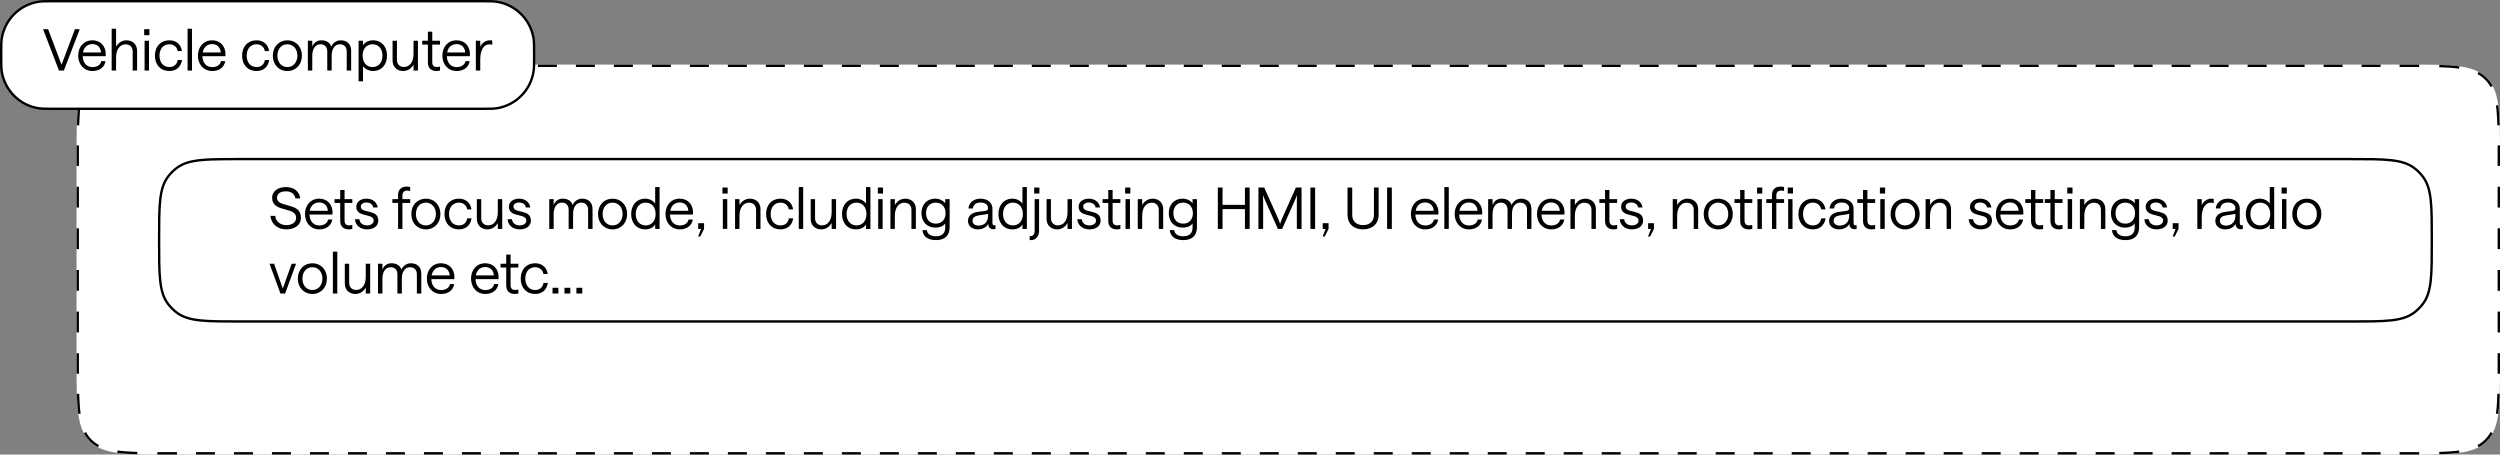 <svg width="1045" height="190" viewBox="0 0 1045 190" fill="none" xmlns="http://www.w3.org/2000/svg">
<rect x="0" y="0" width="1045" height="190" fill="#808080" stroke="none"/>
<path d="M32 65C32 47.087 32 38.13 37.565 32.565C43.13 27 52.087 27 70 27H1007C1024.91 27 1033.87 27 1039.44 32.565C1045 38.13 1045 47.087 1045 65V152C1045 169.913 1045 178.87 1039.44 184.435C1033.87 190 1024.91 190 1007 190H70C52.087 190 43.13 190 37.565 184.435C32 178.87 32 169.913 32 152V65Z" fill="white"/>
<path d="M70 189V190C68.536 190 67.132 189.998 65.784 189.995L65.786 188.997C67.132 189 68.536 189 70 189ZM73.971 189V190H70V189H73.971ZM89.853 189V190H81.911V189H89.853ZM105.733 189V190H97.793V189H105.733ZM121.615 189V190H113.674V189H121.615ZM137.496 189V190H129.556V189H137.496ZM153.378 189V190H145.437V189H153.378ZM169.259 189V190H161.318V189H169.259ZM185.141 189V190H177.199V189H185.141ZM201.021 189V190H193.081V189H201.021ZM216.902 189V190H208.962V189H216.902ZM232.784 189V190H224.844V189H232.784ZM248.666 189V190H240.725V189H248.666ZM264.547 189V190H256.606V189H264.547ZM280.429 189V190H272.487V189H280.429ZM296.31 189V190H288.369V189H296.31ZM312.191 189V190H304.25V189H312.191ZM328.072 189V190H320.132V189H328.072ZM343.954 189V190H336.013V189H343.954ZM359.835 189V190H351.895V189H359.835ZM375.717 189V190H367.775V189H375.717ZM391.598 189V190H383.657V189H391.598ZM407.479 189V190H399.538V189H407.479ZM423.36 189V190H415.42V189H423.36ZM439.242 189V190H431.301V189H439.242ZM455.123 189V190H447.183V189H455.123ZM471.005 189V190H463.063V189H471.005ZM486.886 189V190H478.945V189H486.886ZM502.768 189V190H494.826V189H502.768ZM518.648 189V190H510.708V189H518.648ZM534.53 189V190H526.589V189H534.53ZM550.411 189V190H542.471V189H550.411ZM566.293 189V190H558.352V189H566.293ZM582.174 189V190H574.233V189H582.174ZM598.056 189V190H590.114V189H598.056ZM613.937 189V190H605.996V189H613.937ZM629.818 189V190H621.877V189H629.818ZM645.699 189V190H637.759V189H645.699ZM661.581 189V190H653.64V189H661.581ZM677.462 189V190H669.521V189H677.462ZM693.344 189V190H685.402V189H693.344ZM709.225 189V190H701.284V189H709.225ZM725.106 189V190H717.165V189H725.106ZM740.987 189V190H733.047V189H740.987ZM756.869 189V190H748.928V189H756.869ZM772.75 189V190H764.81V189H772.75ZM788.632 189V190H780.69V189H788.632ZM804.513 189V190H796.572V189H804.513ZM820.395 189V190H812.453V189H820.395ZM836.275 189V190H828.335V189H836.275ZM852.157 189V190H844.216V189H852.157ZM868.038 189V190H860.098V189H868.038ZM883.92 189V190H875.979V189H883.92ZM899.801 189V190H891.86V189H899.801ZM915.683 189V190H907.741V189H915.683ZM931.563 189V190H923.623V189H931.563ZM947.445 189V190H939.504V189H947.445ZM963.326 189V190H955.386V189H963.326ZM979.208 189V190H971.267V189H979.208ZM995.089 189V190H987.148V189H995.089ZM1007 189V190H1003.03V189H1007ZM1011.21 189.995C1010.9 189.996 1010.58 189.999 1010.25 189.999L1007 190V189C1008.46 189 1009.87 189 1011.21 188.997L1011.21 189.995ZM49.111 188.289C51.49 188.619 54.222 188.797 57.395 188.892L57.365 189.89C54.176 189.794 51.403 189.615 48.974 189.278L49.111 188.289ZM1027.89 188.289L1028.03 189.278C1025.6 189.615 1022.82 189.794 1019.63 189.89L1019.63 189.83L1019.6 188.892C1022.78 188.797 1025.51 188.619 1027.89 188.289ZM35.948 180.593C36.577 181.763 37.341 182.796 38.273 183.728C39.204 184.659 40.237 185.423 41.407 186.052L40.935 186.932C39.789 186.316 38.761 185.578 37.828 184.691L37.565 184.435C36.563 183.432 35.741 182.32 35.067 181.064L35.948 180.593ZM1041.93 181.064C1041.26 182.319 1040.44 183.432 1039.43 184.435C1038.43 185.437 1037.32 186.258 1036.06 186.932L1035.59 186.052C1036.76 185.423 1037.8 184.659 1038.73 183.728C1039.66 182.796 1040.42 181.763 1041.05 180.593L1041.93 181.064ZM33.108 164.604C33.203 167.778 33.382 170.51 33.711 172.889L33.214 172.957L33.215 172.958L32.721 173.025C32.384 170.596 32.205 167.823 32.109 164.634L33.108 164.604ZM1044.89 164.634C1044.79 167.823 1044.61 170.596 1044.28 173.025L1043.79 172.958L1043.29 172.889C1043.62 170.51 1043.8 167.778 1043.89 164.604L1044.89 164.634ZM32 152V147.65H33V152C33 153.464 33 154.868 33.003 156.214L32.004 156.215C32.001 154.868 32 153.464 32 152ZM1045 155.255C1045 155.578 1045 155.898 1045 156.215L1044 156.214C1044 154.868 1044 153.464 1044 152V147.65H1045L1045 155.255ZM33 130.25V138.95H32V130.25H33ZM1045 130.25V138.95H1044V130.25H1045ZM33 112.85V121.55H32V112.85H33ZM1045 112.85V121.55H1044V112.85H1045ZM33 95.45V104.15H32V95.45H33ZM1045 95.45V104.15H1044V95.45H1045ZM33 78.05V86.75H32V78.05H33ZM1045 78.05V86.75H1044V78.05H1045ZM32 65C32 63.536 32.001 62.132 32.004 60.784L33.003 60.786C33 62.132 33 63.536 33 65V69.35H32V65ZM1045 69.35H1044V65C1044 63.536 1044 62.132 1044 60.786L1045 60.784C1045 62.132 1045 63.536 1045 65V69.35ZM33.215 44.042L33.711 44.111C33.382 46.49 33.203 49.222 33.108 52.395L32.109 52.365C32.205 49.176 32.384 46.403 32.721 43.974L33.215 44.042ZM1044.28 43.974C1044.61 46.403 1044.79 49.176 1044.89 52.365L1043.89 52.395C1043.8 49.222 1043.62 46.49 1043.29 44.111L1043.79 44.042L1044.28 43.974ZM41.407 30.948C40.237 31.577 39.204 32.341 38.273 33.273C37.341 34.204 36.577 35.237 35.948 36.407L35.067 35.935C35.683 34.788 36.422 33.761 37.309 32.828L37.565 32.565C38.568 31.563 39.68 30.741 40.935 30.067L41.407 30.948ZM1036.06 30.067C1037.32 30.741 1038.43 31.563 1039.43 32.565C1040.44 33.568 1041.26 34.68 1041.93 35.935L1041.05 36.407C1040.42 35.237 1039.66 34.204 1038.73 33.273C1037.8 32.341 1036.76 31.577 1035.59 30.948L1036.06 30.067ZM57.395 28.108C54.222 28.203 51.49 28.381 49.111 28.711L49.039 28.196L48.974 27.721C51.403 27.384 54.176 27.205 57.365 27.109L57.395 28.108ZM1019.63 27.109C1022.82 27.205 1025.6 27.384 1028.03 27.721L1027.96 28.196L1027.89 28.711C1025.51 28.381 1022.78 28.203 1019.6 28.108L1019.63 27.109ZM73.971 27V28H70C68.536 28 67.132 28 65.786 28.003L65.784 27.004C67.132 27.001 68.536 27 70 27H73.971ZM1010.25 27.001C1010.58 27.001 1010.9 27.003 1011.21 27.004L1011.21 28.003L1003.03 28V27L1010.25 27.001ZM89.852 27V28H81.911V27H89.852ZM105.733 27V28H97.792V27H105.733ZM121.614 27V28H113.674V27H121.614ZM137.496 27V28H129.555V27H137.496ZM153.377 27V28H145.437V27H153.377ZM169.259 27V28H161.317V27H169.259ZM185.14 27V28H177.199V27H185.14ZM201.021 27V28H193.08V27H201.021ZM216.902 27V28H208.962V27H216.902ZM232.784 27V28H224.843V27H232.784ZM248.665 27V28H240.725V27H248.665ZM264.547 27V28H256.605V27H264.547ZM280.428 27V28H272.487V27H280.428ZM296.31 27V28H288.368V27H296.31ZM312.19 27V28H304.25V27H312.19ZM328.072 27V28H320.131V27H328.072ZM343.953 27V28H336.013V27H343.953ZM359.835 27V28H351.894V27H359.835ZM375.716 27V28H367.775V27H375.716ZM391.598 27V28H383.656V27H391.598ZM407.479 27V28H399.538V27H407.479ZM423.36 27V28H415.419V27H423.36ZM439.241 27V28H431.301V27H439.241ZM455.123 27V28H447.182V27H455.123ZM471.004 27V28H463.063V27H471.004ZM486.886 27V28H478.944V27H486.886ZM502.767 27V28H494.826V27H502.767ZM518.648 27V28H510.707V27H518.648ZM534.529 27V28H526.589V27H534.529ZM550.411 27V28H542.47V27H550.411ZM566.292 27V28H558.352V27H566.292ZM582.174 27V28H574.232V27H582.174ZM598.055 27V28H590.114V27H598.055ZM613.937 27V28H605.995V27H613.937ZM629.817 27V28H621.877V27H629.817ZM645.699 27V28H637.758V27H645.699ZM661.58 27V28H653.64V27H661.58ZM677.462 27V28H669.521V27H677.462ZM693.343 27V28H685.402V27H693.343ZM709.225 27V28H701.283V27H709.225ZM725.105 27V28H717.165V27H725.105ZM740.987 27V28H733.046V27H740.987ZM756.868 27V28H748.928V27H756.868ZM772.75 27V28H764.809V27H772.75ZM788.631 27V28H780.69V27H788.631ZM804.513 27V28H796.571V27H804.513ZM820.394 27V28H812.453V27H820.394ZM836.275 27V28H828.334V27H836.275ZM852.156 27V28H844.216V27H852.156ZM868.038 27V28H860.098V27H868.038ZM883.919 27V28H875.979V27H883.919ZM899.801 27V28H891.859V27H899.801ZM915.682 27V28H907.741V27H915.682ZM931.563 27V28H923.622V27H931.563ZM947.444 27V28H939.504V27H947.444ZM963.326 27V28H955.385V27H963.326ZM979.207 27V28H971.267V27H979.207ZM995.089 27V28H987.147V27H995.089Z" fill="black"/>
<path d="M100.44 66.5H982.56C989.81 66.5 995.208 66.501 999.424 66.965C1003.63 67.428 1006.6 68.346 1009.02 70.142C1010.48 71.225 1011.78 72.517 1012.86 73.978C1014.65 76.398 1015.57 79.37 1016.04 83.576C1016.5 87.792 1016.5 93.19 1016.5 100.44C1016.5 107.691 1016.5 113.088 1016.04 117.304C1015.57 121.51 1014.65 124.482 1012.86 126.902C1011.78 128.363 1010.48 129.655 1009.02 130.738C1006.6 132.534 1003.63 133.452 999.424 133.915C995.208 134.379 989.81 134.38 982.56 134.38H100.44C93.19 134.38 87.792 134.379 83.576 133.915C79.37 133.452 76.398 132.534 73.978 130.738C72.517 129.655 71.225 128.363 70.142 126.902C68.346 124.482 67.428 121.51 66.965 117.304C66.501 113.088 66.5 107.691 66.5 100.44C66.5 93.19 66.501 87.792 66.965 83.576C67.428 79.37 68.346 76.398 70.142 73.978C71.225 72.517 72.517 71.225 73.978 70.142C76.398 68.346 79.37 67.428 83.576 66.965C86.738 66.617 90.565 66.53 95.339 66.508L100.44 66.5Z" fill="white"/>
<path d="M100.44 66.5H982.56C989.81 66.5 995.208 66.501 999.424 66.965C1003.63 67.428 1006.6 68.346 1009.02 70.142C1010.48 71.225 1011.78 72.517 1012.86 73.978C1014.65 76.398 1015.57 79.37 1016.04 83.576C1016.5 87.792 1016.5 93.19 1016.5 100.44C1016.5 107.691 1016.5 113.088 1016.04 117.304C1015.57 121.51 1014.65 124.482 1012.86 126.902C1011.78 128.363 1010.48 129.655 1009.02 130.738C1006.6 132.534 1003.63 133.452 999.424 133.915C995.208 134.379 989.81 134.38 982.56 134.38H100.44C93.19 134.38 87.792 134.379 83.576 133.915C79.37 133.452 76.398 132.534 73.978 130.738C72.517 129.655 71.225 128.363 70.142 126.902C68.346 124.482 67.428 121.51 66.965 117.304C66.501 113.088 66.5 107.691 66.5 100.44C66.5 93.19 66.501 87.792 66.965 83.576C67.428 79.37 68.346 76.398 70.142 73.978C71.225 72.517 72.517 71.225 73.978 70.142C76.398 68.346 79.37 67.428 83.576 66.965C86.738 66.617 90.565 66.53 95.339 66.508L100.44 66.5Z" stroke="black"/>
<path d="M240.941 120.288H243.389V122.688H240.941V120.288Z" fill="black"/>
<path d="M235.949 120.288H238.397V122.688H235.949V120.288Z" fill="black"/>
<path d="M230.957 120.288H233.405V122.688H230.957V120.288Z" fill="black"/>
<path d="M223.682 122.88C220.082 122.88 217.658 120.312 217.658 116.448C217.658 112.608 220.082 110.04 223.682 110.04C226.418 110.04 228.506 111.6 228.962 114.528H227.162C226.874 112.824 225.506 111.696 223.706 111.696C221.186 111.696 219.578 113.592 219.578 116.448C219.578 119.328 221.21 121.224 223.706 121.224C225.506 121.224 226.85 120.216 227.186 118.272H229.01C228.458 121.416 226.394 122.88 223.682 122.88Z" fill="black"/>
<path d="M215.203 122.88C212.995 122.88 211.603 121.728 211.603 119.28V111.84H209.227V110.232H211.603V106.416H213.427V110.232H216.667V111.84H213.427V119.208C213.427 120.576 214.123 121.2 215.299 121.2C215.899 121.2 216.379 121.104 216.667 121.008V122.688C216.355 122.76 215.779 122.88 215.203 122.88Z" fill="black"/>
<path d="M198.764 116.688C198.86 119.544 200.492 121.248 202.892 121.248C204.716 121.248 206.252 120.36 206.54 118.752H208.316C207.86 121.464 205.628 122.88 202.892 122.88C199.22 122.88 196.892 120.072 196.892 116.448C196.892 112.848 199.172 110.04 202.844 110.04C206.276 110.04 208.436 112.56 208.412 115.848C208.412 116.232 208.364 116.568 208.364 116.688H198.764ZM202.844 111.624C200.708 111.624 199.268 112.992 198.884 115.128H206.444C206.3 113.112 205.028 111.624 202.844 111.624Z" fill="black"/>
<path d="M180.295 116.688C180.391 119.544 182.023 121.248 184.423 121.248C186.247 121.248 187.783 120.36 188.071 118.752H189.847C189.391 121.464 187.159 122.88 184.423 122.88C180.751 122.88 178.423 120.072 178.423 116.448C178.423 112.848 180.703 110.04 184.375 110.04C187.807 110.04 189.967 112.56 189.943 115.848C189.943 116.232 189.895 116.568 189.895 116.688H180.295ZM184.375 111.624C182.239 111.624 180.799 112.992 180.415 115.128H187.975C187.831 113.112 186.559 111.624 184.375 111.624Z" fill="black"/>
<path d="M158.004 122.688V110.232H159.852V112.704C160.452 111.12 161.724 110.04 163.644 110.04C165.708 110.04 167.34 111 167.772 112.704C168.468 111.144 169.956 110.04 171.756 110.04C174.42 110.04 176.1 111.672 176.1 114.36V122.688H174.252V114.696C174.252 112.896 173.22 111.696 171.396 111.696C169.188 111.696 167.964 113.712 167.964 116.472V122.688H166.116V114.696C166.116 112.896 165.108 111.696 163.308 111.696C161.076 111.696 159.852 113.712 159.852 116.472V122.688H158.004Z" fill="black"/>
<path d="M154.734 110.232V122.688H152.886V120.216C151.95 121.872 150.39 122.88 148.542 122.88C145.95 122.88 144.126 121.152 144.126 118.512V110.232H145.95V118.224C145.95 119.952 147.054 121.2 148.878 121.2C151.302 121.2 152.886 119.088 152.886 115.704V110.232H154.734Z" fill="black"/>
<path d="M139.137 122.688V105.192H140.985V122.688H139.137Z" fill="black"/>
<path d="M130.565 122.88C127.013 122.88 124.493 120.192 124.493 116.448C124.493 112.728 127.013 110.04 130.565 110.04C134.093 110.04 136.661 112.704 136.661 116.448C136.661 120.216 134.093 122.88 130.565 122.88ZM130.565 121.224C133.037 121.224 134.765 119.232 134.765 116.448C134.765 113.664 133.013 111.696 130.565 111.696C128.069 111.696 126.413 113.688 126.413 116.448C126.413 119.232 128.069 121.224 130.565 121.224Z" fill="black"/>
<path d="M117.227 122.688L112.667 110.232H114.563L118.211 120.624L121.907 110.232H123.755L119.195 122.688H117.227Z" fill="black"/>
<path d="M964.237 95.88C960.685 95.88 958.165 93.192 958.165 89.448C958.165 85.728 960.685 83.04 964.237 83.04C967.765 83.04 970.333 85.704 970.333 89.448C970.333 93.216 967.765 95.88 964.237 95.88ZM964.237 94.224C966.709 94.224 968.437 92.232 968.437 89.448C968.437 86.664 966.685 84.696 964.237 84.696C961.741 84.696 960.085 86.688 960.085 89.448C960.085 92.232 961.741 94.224 964.237 94.224Z" fill="black"/>
<path d="M953.872 95.688V83.232H955.72V95.688H953.872ZM953.704 80.904V78.384H955.888V80.904H953.704Z" fill="black"/>
<path d="M944.664 95.88C940.848 95.88 938.736 93.048 938.736 89.448C938.736 85.848 940.872 83.04 944.664 83.04C946.296 83.04 948 83.904 948.768 85.128V78.192H950.616V95.688H948.768V93.792C948.24 94.944 946.56 95.88 944.664 95.88ZM944.808 94.224C947.28 94.224 948.96 92.328 948.96 89.448C948.96 86.592 947.28 84.696 944.808 84.696C942.312 84.696 940.656 86.592 940.656 89.448C940.656 92.304 942.312 94.224 944.808 94.224Z" fill="black"/>
<path d="M930.208 95.88C927.736 95.88 926.008 94.512 926.008 92.352C926.008 90.216 927.544 88.896 930.184 88.56L933.16 88.176C933.976 88.056 934.384 87.696 934.384 87.024C934.384 85.656 933.232 84.648 931.264 84.648C929.464 84.648 928.216 85.512 928.072 87.144H926.176C926.44 84.648 928.384 83.04 931.264 83.04C934.24 83.04 936.232 84.792 936.232 87.192V93.216C936.232 94.032 936.616 94.176 937.12 94.176C937.264 94.176 937.408 94.152 937.504 94.128V95.688C937.288 95.736 937 95.808 936.688 95.808C935.416 95.808 934.504 95.16 934.48 93.552C933.808 94.968 932.104 95.88 930.208 95.88ZM930.424 94.296C932.944 94.296 934.408 92.688 934.408 90.048V89.424L930.424 90.048C928.768 90.312 927.904 91.032 927.904 92.328C927.904 93.552 928.96 94.296 930.424 94.296Z" fill="black"/>
<path d="M925.345 84.888C925.081 84.816 924.649 84.72 924.049 84.72C922.033 84.72 920.329 86.76 920.329 90.912V95.688H918.481V83.232H920.329V85.8C920.929 84.216 922.609 83.04 924.265 83.04C924.841 83.04 925.105 83.088 925.345 83.136V84.888Z" fill="black"/>
<path d="M908.185 93.288H910.633V95.688L909.025 98.88H908.161L909.385 95.688H908.185V93.288Z" fill="black"/>
<path d="M901.419 95.88C898.419 95.88 896.475 94.008 896.355 91.632H898.203C898.299 93.024 899.475 94.224 901.419 94.224C903.075 94.224 904.179 93.336 904.179 92.256C904.179 91.128 903.387 90.6 902.259 90.312L900.003 89.712C898.347 89.28 896.907 88.488 896.907 86.4C896.907 84.456 898.635 83.04 901.155 83.04C903.699 83.04 905.523 84.48 905.859 86.712H903.987C903.819 85.464 902.691 84.648 901.155 84.648C899.739 84.648 898.803 85.32 898.803 86.4C898.803 87.24 899.451 87.792 900.483 88.056L902.739 88.632C904.539 89.088 906.099 89.784 906.099 92.256C906.099 94.416 904.227 95.88 901.419 95.88Z" fill="black"/>
<path d="M888.489 100.368C885.081 100.368 883.065 98.904 882.777 96.192H884.649C884.841 97.8 886.137 98.76 888.489 98.76C890.937 98.76 892.305 97.488 892.305 95.136V93.336C891.729 94.416 890.097 95.136 888.249 95.136C884.481 95.136 882.369 92.52 882.369 89.112C882.369 85.68 884.481 83.04 888.201 83.04C889.881 83.04 891.537 83.856 892.305 85.008V83.232H894.153V94.992C894.153 98.448 892.113 100.368 888.489 100.368ZM888.369 93.48C890.841 93.48 892.449 91.776 892.449 89.112C892.449 86.472 890.841 84.696 888.369 84.696C885.897 84.696 884.289 86.448 884.289 89.112C884.289 91.776 885.897 93.48 888.369 93.48Z" fill="black"/>
<path d="M869.403 95.688V83.232H871.251V85.704C872.187 84.048 873.771 83.04 875.619 83.04C878.187 83.04 880.035 84.768 880.035 87.408V95.688H878.187V87.696C878.187 85.968 877.083 84.72 875.259 84.72C872.859 84.72 871.251 86.832 871.251 90.216V95.688H869.403Z" fill="black"/>
<path d="M864.294 95.688V83.232H866.141V95.688H864.294ZM864.125 80.904V78.384H866.31V80.904H864.125Z" fill="black"/>
<path d="M860.672 95.88C858.464 95.88 857.072 94.728 857.072 92.28V84.84H854.696V83.232H857.072V79.416H858.896V83.232H862.136V84.84H858.896V92.208C858.896 93.576 859.592 94.2 860.768 94.2C861.368 94.2 861.848 94.104 862.136 94.008V95.688C861.824 95.76 861.248 95.88 860.672 95.88Z" fill="black"/>
<path d="M852.562 95.88C850.354 95.88 848.962 94.728 848.962 92.28V84.84H846.586V83.232H848.962V79.416H850.786V83.232H854.026V84.84H850.786V92.208C850.786 93.576 851.482 94.2 852.658 94.2C853.258 94.2 853.738 94.104 854.026 94.008V95.688C853.714 95.76 853.138 95.88 852.562 95.88Z" fill="black"/>
<path d="M836.123 89.688C836.219 92.544 837.851 94.248 840.251 94.248C842.075 94.248 843.611 93.36 843.899 91.752H845.675C845.219 94.464 842.987 95.88 840.251 95.88C836.579 95.88 834.251 93.072 834.251 89.448C834.251 85.848 836.531 83.04 840.203 83.04C843.635 83.04 845.795 85.56 845.771 88.848C845.771 89.232 845.723 89.568 845.723 89.688H836.123ZM840.203 84.624C838.067 84.624 836.627 85.992 836.243 88.128H843.803C843.659 86.112 842.387 84.624 840.203 84.624Z" fill="black"/>
<path d="M827.966 95.88C824.966 95.88 823.022 94.008 822.902 91.632H824.75C824.846 93.024 826.022 94.224 827.966 94.224C829.622 94.224 830.726 93.336 830.726 92.256C830.726 91.128 829.934 90.6 828.806 90.312L826.55 89.712C824.894 89.28 823.454 88.488 823.454 86.4C823.454 84.456 825.182 83.04 827.702 83.04C830.246 83.04 832.07 84.48 832.406 86.712H830.534C830.366 85.464 829.238 84.648 827.702 84.648C826.286 84.648 825.35 85.32 825.35 86.4C825.35 87.24 825.998 87.792 827.03 88.056L829.286 88.632C831.086 89.088 832.646 89.784 832.646 92.256C832.646 94.416 830.774 95.88 827.966 95.88Z" fill="black"/>
<path d="M804.903 95.688V83.232H806.751V85.704C807.687 84.048 809.271 83.04 811.119 83.04C813.687 83.04 815.535 84.768 815.535 87.408V95.688H813.687V87.696C813.687 85.968 812.583 84.72 810.759 84.72C808.359 84.72 806.751 86.832 806.751 90.216V95.688H804.903Z" fill="black"/>
<path d="M796.331 95.88C792.779 95.88 790.259 93.192 790.259 89.448C790.259 85.728 792.779 83.04 796.331 83.04C799.859 83.04 802.427 85.704 802.427 89.448C802.427 93.216 799.859 95.88 796.331 95.88ZM796.331 94.224C798.803 94.224 800.531 92.232 800.531 89.448C800.531 86.664 798.779 84.696 796.331 84.696C793.835 84.696 792.179 86.688 792.179 89.448C792.179 92.232 793.835 94.224 796.331 94.224Z" fill="black"/>
<path d="M785.965 95.688V83.232H787.813V95.688H785.965ZM785.797 80.904V78.384H787.981V80.904H785.797Z" fill="black"/>
<path d="M782.344 95.88C780.136 95.88 778.744 94.728 778.744 92.28V84.84H776.368V83.232H778.744V79.416H780.568V83.232H783.808V84.84H780.568V92.208C780.568 93.576 781.264 94.2 782.44 94.2C783.04 94.2 783.52 94.104 783.808 94.008V95.688C783.496 95.76 782.92 95.88 782.344 95.88Z" fill="black"/>
<path d="M768.771 95.88C766.299 95.88 764.571 94.512 764.571 92.352C764.571 90.216 766.107 88.896 768.747 88.56L771.723 88.176C772.539 88.056 772.947 87.696 772.947 87.024C772.947 85.656 771.795 84.648 769.827 84.648C768.027 84.648 766.779 85.512 766.635 87.144H764.739C765.003 84.648 766.947 83.04 769.827 83.04C772.803 83.04 774.795 84.792 774.795 87.192V93.216C774.795 94.032 775.179 94.176 775.683 94.176C775.827 94.176 775.971 94.152 776.067 94.128V95.688C775.851 95.736 775.563 95.808 775.251 95.808C773.979 95.808 773.067 95.16 773.043 93.552C772.371 94.968 770.667 95.88 768.771 95.88ZM768.987 94.296C771.507 94.296 772.971 92.688 772.971 90.048V89.424L768.987 90.048C767.331 90.312 766.467 91.032 766.467 92.328C766.467 93.552 767.523 94.296 768.987 94.296Z" fill="black"/>
<path d="M757.775 95.88C754.175 95.88 751.751 93.312 751.751 89.448C751.751 85.608 754.175 83.04 757.775 83.04C760.511 83.04 762.599 84.6 763.055 87.528H761.255C760.967 85.824 759.599 84.696 757.799 84.696C755.279 84.696 753.671 86.592 753.671 89.448C753.671 92.328 755.303 94.224 757.799 94.224C759.599 94.224 760.943 93.216 761.279 91.272H763.103C762.551 94.416 760.487 95.88 757.775 95.88Z" fill="black"/>
<path d="M740.683 95.688V84.84H738.307V83.232H740.683V81.6C740.683 79.152 742.171 78 744.187 78C744.715 78 745.243 78.048 745.747 78.168V79.848C745.363 79.704 744.787 79.656 744.475 79.656C743.323 79.656 742.507 80.28 742.507 81.648V83.232H745.747V84.84H742.507V95.688H740.683ZM747.451 95.688V83.232H749.275V95.688H747.451ZM747.259 80.904V78.384H749.467V80.904H747.259Z" fill="black"/>
<path d="M734.614 95.688V83.232H736.462V95.688H734.614ZM734.446 80.904V78.384H736.63V80.904H734.446Z" fill="black"/>
<path d="M730.992 95.88C728.784 95.88 727.392 94.728 727.392 92.28V84.84H725.016V83.232H727.392V79.416H729.216V83.232H732.456V84.84H729.216V92.208C729.216 93.576 729.912 94.2 731.088 94.2C731.688 94.2 732.168 94.104 732.456 94.008V95.688C732.144 95.76 731.568 95.88 730.992 95.88Z" fill="black"/>
<path d="M718.213 95.88C714.661 95.88 712.141 93.192 712.141 89.448C712.141 85.728 714.661 83.04 718.213 83.04C721.741 83.04 724.309 85.704 724.309 89.448C724.309 93.216 721.741 95.88 718.213 95.88ZM718.213 94.224C720.685 94.224 722.413 92.232 722.413 89.448C722.413 86.664 720.661 84.696 718.213 84.696C715.717 84.696 714.061 86.688 714.061 89.448C714.061 92.232 715.717 94.224 718.213 94.224Z" fill="black"/>
<path d="M699.2 95.688V83.232H701.048V85.704C701.984 84.048 703.568 83.04 705.416 83.04C707.984 83.04 709.832 84.768 709.832 87.408V95.688H707.984V87.696C707.984 85.968 706.88 84.72 705.056 84.72C702.656 84.72 701.048 86.832 701.048 90.216V95.688H699.2Z" fill="black"/>
<path d="M688.903 93.288H691.351V95.688L689.743 98.88H688.879L690.103 95.688H688.903V93.288Z" fill="black"/>
<path d="M682.138 95.88C679.138 95.88 677.194 94.008 677.074 91.632H678.922C679.018 93.024 680.194 94.224 682.138 94.224C683.794 94.224 684.898 93.336 684.898 92.256C684.898 91.128 684.106 90.6 682.978 90.312L680.722 89.712C679.066 89.28 677.626 88.488 677.626 86.4C677.626 84.456 679.354 83.04 681.874 83.04C684.418 83.04 686.242 84.48 686.578 86.712H684.706C684.538 85.464 683.41 84.648 681.874 84.648C680.458 84.648 679.522 85.32 679.522 86.4C679.522 87.24 680.17 87.792 681.202 88.056L683.458 88.632C685.258 89.088 686.818 89.784 686.818 92.256C686.818 94.416 684.946 95.88 682.138 95.88Z" fill="black"/>
<path d="M674.508 95.88C672.3 95.88 670.908 94.728 670.908 92.28V84.84H668.532V83.232H670.908V79.416H672.732V83.232H675.972V84.84H672.732V92.208C672.732 93.576 673.428 94.2 674.604 94.2C675.204 94.2 675.684 94.104 675.972 94.008V95.688C675.66 95.76 675.084 95.88 674.508 95.88Z" fill="black"/>
<path d="M656.45 95.688V83.232H658.298V85.704C659.234 84.048 660.818 83.04 662.666 83.04C665.234 83.04 667.082 84.768 667.082 87.408V95.688H665.234V87.696C665.234 85.968 664.13 84.72 662.306 84.72C659.906 84.72 658.298 86.832 658.298 90.216V95.688H656.45Z" fill="black"/>
<path d="M644.334 89.688C644.43 92.544 646.062 94.248 648.462 94.248C650.286 94.248 651.822 93.36 652.11 91.752H653.886C653.43 94.464 651.198 95.88 648.462 95.88C644.79 95.88 642.462 93.072 642.462 89.448C642.462 85.848 644.742 83.04 648.414 83.04C651.846 83.04 654.006 85.56 653.982 88.848C653.982 89.232 653.934 89.568 653.934 89.688H644.334ZM648.414 84.624C646.278 84.624 644.838 85.992 644.454 88.128H652.014C651.87 86.112 650.598 84.624 648.414 84.624Z" fill="black"/>
<path d="M622.043 95.688V83.232H623.891V85.704C624.491 84.12 625.763 83.04 627.683 83.04C629.747 83.04 631.379 84 631.811 85.704C632.507 84.144 633.995 83.04 635.795 83.04C638.459 83.04 640.139 84.672 640.139 87.36V95.688H638.291V87.696C638.291 85.896 637.259 84.696 635.435 84.696C633.227 84.696 632.003 86.712 632.003 89.472V95.688H630.155V87.696C630.155 85.896 629.147 84.696 627.347 84.696C625.115 84.696 623.891 86.712 623.891 89.472V95.688H622.043Z" fill="black"/>
<path d="M609.928 89.688C610.024 92.544 611.656 94.248 614.056 94.248C615.88 94.248 617.416 93.36 617.704 91.752H619.48C619.024 94.464 616.792 95.88 614.056 95.88C610.384 95.88 608.056 93.072 608.056 89.448C608.056 85.848 610.336 83.04 614.008 83.04C617.44 83.04 619.6 85.56 619.576 88.848C619.576 89.232 619.528 89.568 619.528 89.688H609.928ZM614.008 84.624C611.872 84.624 610.432 85.992 610.048 88.128H617.608C617.464 86.112 616.192 84.624 614.008 84.624Z" fill="black"/>
<path d="M603.739 95.688V78.192H605.587V95.688H603.739Z" fill="black"/>
<path d="M591.623 89.688C591.719 92.544 593.351 94.248 595.751 94.248C597.575 94.248 599.111 93.36 599.399 91.752H601.175C600.719 94.464 598.487 95.88 595.751 95.88C592.079 95.88 589.751 93.072 589.751 89.448C589.751 85.848 592.031 83.04 595.703 83.04C599.135 83.04 601.295 85.56 601.271 88.848C601.271 89.232 601.223 89.568 601.223 89.688H591.623ZM595.703 84.624C593.567 84.624 592.127 85.992 591.743 88.128H599.303C599.159 86.112 597.887 84.624 595.703 84.624Z" fill="black"/>
<path d="M579.814 95.688V78.384H581.782V95.688H579.814Z" fill="black"/>
<path d="M569.744 95.88C565.832 95.88 563.264 93.528 563.264 89.784V78.384H565.232V89.928C565.232 92.496 567.032 94.104 569.744 94.104C572.48 94.104 574.304 92.496 574.304 89.928V78.384H576.272V89.784C576.272 93.528 573.656 95.88 569.744 95.88Z" fill="black"/>
<path d="M552.895 93.288H555.343V95.688L553.735 98.88H552.871L554.095 95.688H552.895V93.288Z" fill="black"/>
<path d="M547.751 95.688V78.384H549.719V95.688H547.751Z" fill="black"/>
<path d="M526.025 95.688V78.384H528.449L534.113 91.056C534.785 92.568 535.073 93.6 535.073 93.6C535.073 93.6 535.361 92.568 536.033 91.056L541.697 78.384H544.049V95.688H542.081V84.288C542.081 82.608 542.177 81.528 542.177 81.528C542.177 81.528 541.793 82.56 541.121 84.072L535.937 95.688H534.161L528.953 84.072C528.281 82.56 527.897 81.528 527.897 81.528C527.897 81.528 527.993 82.608 527.993 84.288V95.688H526.025Z" fill="black"/>
<path d="M520.384 85.632V78.384H522.352V95.688H520.384V87.408H511.024V95.688H509.056V78.384H511.024V85.632H520.384Z" fill="black"/>
<path d="M494.668 100.368C491.26 100.368 489.244 98.904 488.956 96.192H490.828C491.02 97.8 492.316 98.76 494.668 98.76C497.116 98.76 498.484 97.488 498.484 95.136V93.336C497.908 94.416 496.276 95.136 494.428 95.136C490.66 95.136 488.548 92.52 488.548 89.112C488.548 85.68 490.66 83.04 494.38 83.04C496.06 83.04 497.716 83.856 498.484 85.008V83.232H500.332V94.992C500.332 98.448 498.292 100.368 494.668 100.368ZM494.548 93.48C497.02 93.48 498.628 91.776 498.628 89.112C498.628 86.472 497.02 84.696 494.548 84.696C492.076 84.696 490.468 86.448 490.468 89.112C490.468 91.776 492.076 93.48 494.548 93.48Z" fill="black"/>
<path d="M475.583 95.688V83.232H477.431V85.704C478.367 84.048 479.951 83.04 481.799 83.04C484.367 83.04 486.215 84.768 486.215 87.408V95.688H484.367V87.696C484.367 85.968 483.263 84.72 481.439 84.72C479.039 84.72 477.431 86.832 477.431 90.216V95.688H475.583Z" fill="black"/>
<path d="M470.473 95.688V83.232H472.321V95.688H470.473ZM470.305 80.904V78.384H472.489V80.904H470.305Z" fill="black"/>
<path d="M466.852 95.88C464.644 95.88 463.252 94.728 463.252 92.28V84.84H460.876V83.232H463.252V79.416H465.076V83.232H468.316V84.84H465.076V92.208C465.076 93.576 465.772 94.2 466.948 94.2C467.548 94.2 468.028 94.104 468.316 94.008V95.688C468.004 95.76 467.428 95.88 466.852 95.88Z" fill="black"/>
<path d="M455.38 95.88C452.38 95.88 450.436 94.008 450.316 91.632H452.164C452.26 93.024 453.436 94.224 455.38 94.224C457.036 94.224 458.14 93.336 458.14 92.256C458.14 91.128 457.348 90.6 456.22 90.312L453.964 89.712C452.308 89.28 450.868 88.488 450.868 86.4C450.868 84.456 452.596 83.04 455.116 83.04C457.66 83.04 459.484 84.48 459.82 86.712H457.948C457.78 85.464 456.652 84.648 455.116 84.648C453.7 84.648 452.764 85.32 452.764 86.4C452.764 87.24 453.412 87.792 454.444 88.056L456.7 88.632C458.5 89.088 460.06 89.784 460.06 92.256C460.06 94.416 458.188 95.88 455.38 95.88Z" fill="black"/>
<path d="M448.078 83.232V95.688H446.23V93.216C445.294 94.872 443.734 95.88 441.886 95.88C439.294 95.88 437.47 94.152 437.47 91.512V83.232H439.294V91.224C439.294 92.952 440.398 94.2 442.222 94.2C444.646 94.2 446.23 92.088 446.23 88.704V83.232H448.078Z" fill="black"/>
<path d="M430.897 100.368C430.609 100.368 430.441 100.344 430.393 100.344V98.688C430.417 98.688 430.561 98.712 430.825 98.712C431.833 98.712 432.481 97.824 432.481 96.456V83.232H434.329V96.528C434.329 98.856 432.961 100.368 430.897 100.368ZM432.289 80.904V78.384H434.473V80.904H432.289Z" fill="black"/>
<path d="M423.273 95.88C419.457 95.88 417.345 93.048 417.345 89.448C417.345 85.848 419.481 83.04 423.273 83.04C424.905 83.04 426.609 83.904 427.377 85.128V78.192H429.225V95.688H427.377V93.792C426.849 94.944 425.169 95.88 423.273 95.88ZM423.417 94.224C425.889 94.224 427.569 92.328 427.569 89.448C427.569 86.592 425.889 84.696 423.417 84.696C420.921 84.696 419.265 86.592 419.265 89.448C419.265 92.304 420.921 94.224 423.417 94.224Z" fill="black"/>
<path d="M408.817 95.88C406.345 95.88 404.617 94.512 404.617 92.352C404.617 90.216 406.153 88.896 408.793 88.56L411.769 88.176C412.585 88.056 412.993 87.696 412.993 87.024C412.993 85.656 411.841 84.648 409.873 84.648C408.073 84.648 406.825 85.512 406.681 87.144H404.785C405.049 84.648 406.993 83.04 409.873 83.04C412.849 83.04 414.841 84.792 414.841 87.192V93.216C414.841 94.032 415.225 94.176 415.729 94.176C415.873 94.176 416.017 94.152 416.113 94.128V95.688C415.897 95.736 415.609 95.808 415.297 95.808C414.025 95.808 413.113 95.16 413.089 93.552C412.417 94.968 410.713 95.88 408.817 95.88ZM409.033 94.296C411.553 94.296 413.017 92.688 413.017 90.048V89.424L409.033 90.048C407.377 90.312 406.513 91.032 406.513 92.328C406.513 93.552 407.569 94.296 409.033 94.296Z" fill="black"/>
<path d="M391.286 100.368C387.878 100.368 385.862 98.904 385.574 96.192H387.446C387.638 97.8 388.934 98.76 391.286 98.76C393.734 98.76 395.102 97.488 395.102 95.136V93.336C394.526 94.416 392.894 95.136 391.046 95.136C387.278 95.136 385.166 92.52 385.166 89.112C385.166 85.68 387.278 83.04 390.998 83.04C392.678 83.04 394.334 83.856 395.102 85.008V83.232H396.95V94.992C396.95 98.448 394.91 100.368 391.286 100.368ZM391.166 93.48C393.638 93.48 395.246 91.776 395.246 89.112C395.246 86.472 393.638 84.696 391.166 84.696C388.694 84.696 387.086 86.448 387.086 89.112C387.086 91.776 388.694 93.48 391.166 93.48Z" fill="black"/>
<path d="M372.2 95.688V83.232H374.048V85.704C374.984 84.048 376.568 83.04 378.416 83.04C380.984 83.04 382.832 84.768 382.832 87.408V95.688H380.984V87.696C380.984 85.968 379.88 84.72 378.056 84.72C375.656 84.72 374.048 86.832 374.048 90.216V95.688H372.2Z" fill="black"/>
<path d="M367.09 95.688V83.232H368.938V95.688H367.09ZM366.922 80.904V78.384H369.106V80.904H366.922Z" fill="black"/>
<path d="M357.883 95.88C354.067 95.88 351.955 93.048 351.955 89.448C351.955 85.848 354.091 83.04 357.883 83.04C359.515 83.04 361.219 83.904 361.987 85.128V78.192H363.835V95.688H361.987V93.792C361.459 94.944 359.779 95.88 357.883 95.88ZM358.027 94.224C360.499 94.224 362.179 92.328 362.179 89.448C362.179 86.592 360.499 84.696 358.027 84.696C355.531 84.696 353.875 86.592 353.875 89.448C353.875 92.304 355.531 94.224 358.027 94.224Z" fill="black"/>
<path d="M349.477 83.232V95.688H347.629V93.216C346.693 94.872 345.133 95.88 343.285 95.88C340.693 95.88 338.869 94.152 338.869 91.512V83.232H340.693V91.224C340.693 92.952 341.797 94.2 343.621 94.2C346.045 94.2 347.629 92.088 347.629 88.704V83.232H349.477Z" fill="black"/>
<path d="M333.879 95.688V78.192H335.727V95.688H333.879Z" fill="black"/>
<path d="M326.244 95.88C322.644 95.88 320.22 93.312 320.22 89.448C320.22 85.608 322.644 83.04 326.244 83.04C328.98 83.04 331.068 84.6 331.524 87.528H329.724C329.436 85.824 328.068 84.696 326.268 84.696C323.748 84.696 322.14 86.592 322.14 89.448C322.14 92.328 323.772 94.224 326.268 94.224C328.068 94.224 329.412 93.216 329.748 91.272H331.572C331.02 94.416 328.956 95.88 326.244 95.88Z" fill="black"/>
<path d="M307.254 95.688V83.232H309.102V85.704C310.038 84.048 311.622 83.04 313.47 83.04C316.038 83.04 317.886 84.768 317.886 87.408V95.688H316.038V87.696C316.038 85.968 314.934 84.72 313.11 84.72C310.71 84.72 309.102 86.832 309.102 90.216V95.688H307.254Z" fill="black"/>
<path d="M302.145 95.688V83.232H303.993V95.688H302.145ZM301.977 80.904V78.384H304.161V80.904H301.977Z" fill="black"/>
<path d="M291.848 93.288H294.296V95.688L292.688 98.88H291.824L293.048 95.688H291.848V93.288Z" fill="black"/>
<path d="M280.045 89.688C280.141 92.544 281.773 94.248 284.173 94.248C285.997 94.248 287.533 93.36 287.821 91.752H289.597C289.141 94.464 286.909 95.88 284.173 95.88C280.501 95.88 278.173 93.072 278.173 89.448C278.173 85.848 280.453 83.04 284.125 83.04C287.557 83.04 289.717 85.56 289.693 88.848C289.693 89.232 289.645 89.568 289.645 89.688H280.045ZM284.125 84.624C281.989 84.624 280.549 85.992 280.165 88.128H287.725C287.581 86.112 286.309 84.624 284.125 84.624Z" fill="black"/>
<path d="M269.758 95.88C265.942 95.88 263.83 93.048 263.83 89.448C263.83 85.848 265.966 83.04 269.758 83.04C271.39 83.04 273.094 83.904 273.862 85.128V78.192H275.71V95.688H273.862V93.792C273.334 94.944 271.654 95.88 269.758 95.88ZM269.902 94.224C272.374 94.224 274.054 92.328 274.054 89.448C274.054 86.592 272.374 84.696 269.902 84.696C267.406 84.696 265.75 86.592 265.75 89.448C265.75 92.304 267.406 94.224 269.902 94.224Z" fill="black"/>
<path d="M256.049 95.88C252.497 95.88 249.977 93.192 249.977 89.448C249.977 85.728 252.497 83.04 256.049 83.04C259.577 83.04 262.145 85.704 262.145 89.448C262.145 93.216 259.577 95.88 256.049 95.88ZM256.049 94.224C258.521 94.224 260.249 92.232 260.249 89.448C260.249 86.664 258.497 84.696 256.049 84.696C253.553 84.696 251.897 86.688 251.897 89.448C251.897 92.232 253.553 94.224 256.049 94.224Z" fill="black"/>
<path d="M229.583 95.688V83.232H231.431V85.704C232.031 84.12 233.303 83.04 235.223 83.04C237.287 83.04 238.919 84 239.351 85.704C240.047 84.144 241.535 83.04 243.335 83.04C245.999 83.04 247.679 84.672 247.679 87.36V95.688H245.831V87.696C245.831 85.896 244.799 84.696 242.975 84.696C240.767 84.696 239.543 86.712 239.543 89.472V95.688H237.695V87.696C237.695 85.896 236.687 84.696 234.887 84.696C232.655 84.696 231.431 86.712 231.431 89.472V95.688H229.583Z" fill="black"/>
<path d="M217.232 95.88C214.232 95.88 212.288 94.008 212.168 91.632H214.016C214.112 93.024 215.288 94.224 217.232 94.224C218.888 94.224 219.992 93.336 219.992 92.256C219.992 91.128 219.2 90.6 218.072 90.312L215.816 89.712C214.16 89.28 212.72 88.488 212.72 86.4C212.72 84.456 214.448 83.04 216.968 83.04C219.512 83.04 221.336 84.48 221.672 86.712H219.8C219.632 85.464 218.504 84.648 216.968 84.648C215.552 84.648 214.616 85.32 214.616 86.4C214.616 87.24 215.264 87.792 216.296 88.056L218.552 88.632C220.352 89.088 221.912 89.784 221.912 92.256C221.912 94.416 220.04 95.88 217.232 95.88Z" fill="black"/>
<path d="M209.93 83.232V95.688H208.082V93.216C207.146 94.872 205.586 95.88 203.738 95.88C201.146 95.88 199.322 94.152 199.322 91.512V83.232H201.146V91.224C201.146 92.952 202.25 94.2 204.074 94.2C206.498 94.2 208.082 92.088 208.082 88.704V83.232H209.93Z" fill="black"/>
<path d="M191.807 95.88C188.207 95.88 185.783 93.312 185.783 89.448C185.783 85.608 188.207 83.04 191.807 83.04C194.543 83.04 196.631 84.6 197.087 87.528H195.287C194.999 85.824 193.631 84.696 191.831 84.696C189.311 84.696 187.703 86.592 187.703 89.448C187.703 92.328 189.335 94.224 191.831 94.224C193.631 94.224 194.975 93.216 195.311 91.272H197.135C196.583 94.416 194.519 95.88 191.807 95.88Z" fill="black"/>
<path d="M178.002 95.88C174.45 95.88 171.93 93.192 171.93 89.448C171.93 85.728 174.45 83.04 178.002 83.04C181.53 83.04 184.098 85.704 184.098 89.448C184.098 93.216 181.53 95.88 178.002 95.88ZM178.002 94.224C180.474 94.224 182.202 92.232 182.202 89.448C182.202 86.664 180.45 84.696 178.002 84.696C175.506 84.696 173.85 86.688 173.85 89.448C173.85 92.232 175.506 94.224 178.002 94.224Z" fill="black"/>
<path d="M166.394 95.688V84.84H164.018V83.232H166.394V81.6C166.394 79.152 167.882 78 169.898 78C170.426 78 170.954 78.048 171.458 78.168V79.848C171.074 79.704 170.498 79.656 170.186 79.656C169.034 79.656 168.218 80.28 168.218 81.648V83.232H171.458V84.84H168.218V95.688H166.394Z" fill="black"/>
<path d="M153.435 95.88C150.435 95.88 148.491 94.008 148.371 91.632H150.219C150.315 93.024 151.491 94.224 153.435 94.224C155.091 94.224 156.195 93.336 156.195 92.256C156.195 91.128 155.403 90.6 154.275 90.312L152.019 89.712C150.363 89.28 148.923 88.488 148.923 86.4C148.923 84.456 150.651 83.04 153.171 83.04C155.715 83.04 157.539 84.48 157.875 86.712H156.003C155.835 85.464 154.707 84.648 153.171 84.648C151.755 84.648 150.819 85.32 150.819 86.4C150.819 87.24 151.467 87.792 152.499 88.056L154.755 88.632C156.555 89.088 158.115 89.784 158.115 92.256C158.115 94.416 156.243 95.88 153.435 95.88Z" fill="black"/>
<path d="M145.805 95.88C143.597 95.88 142.205 94.728 142.205 92.28V84.84H139.829V83.232H142.205V79.416H144.029V83.232H147.269V84.84H144.029V92.208C144.029 93.576 144.725 94.2 145.901 94.2C146.501 94.2 146.981 94.104 147.269 94.008V95.688C146.957 95.76 146.381 95.88 145.805 95.88Z" fill="black"/>
<path d="M129.366 89.688C129.462 92.544 131.094 94.248 133.494 94.248C135.318 94.248 136.854 93.36 137.142 91.752H138.918C138.462 94.464 136.23 95.88 133.494 95.88C129.822 95.88 127.494 93.072 127.494 89.448C127.494 85.848 129.774 83.04 133.446 83.04C136.878 83.04 139.038 85.56 139.014 88.848C139.014 89.232 138.966 89.568 138.966 89.688H129.366ZM133.446 84.624C131.31 84.624 129.87 85.992 129.486 88.128H137.046C136.902 86.112 135.63 84.624 133.446 84.624Z" fill="black"/>
<path d="M119.627 95.88C116.195 95.88 113.363 93.744 113.051 90.24H115.043C115.211 92.472 117.155 94.104 119.627 94.104C122.123 94.104 123.779 92.904 123.779 91.08C123.779 89.448 122.651 88.56 121.115 88.104L117.779 87.12C115.595 86.496 113.747 85.392 113.747 82.656C113.747 79.992 116.099 78.192 119.531 78.192C122.795 78.192 125.195 79.968 125.483 82.92H123.491C123.179 81.144 121.763 79.968 119.531 79.968C117.179 79.968 115.787 80.976 115.787 82.656C115.787 84.12 116.843 84.84 118.331 85.272L121.691 86.256C123.971 86.904 125.795 88.104 125.795 91.08C125.795 93.984 123.347 95.88 119.627 95.88Z" fill="black"/>
<path d="M22.992 0.5H200.773C204.502 0.5 206.306 0.501 207.805 0.751C215.604 2.05 221.716 8.162 223.015 15.961C223.264 17.46 223.266 19.263 223.266 22.992C223.266 26.721 223.264 28.525 223.015 30.023C221.716 37.822 215.604 43.934 207.805 45.232C206.306 45.482 204.502 45.484 200.773 45.484H22.992C19.263 45.484 17.46 45.482 15.961 45.232C8.162 43.934 2.05 37.822 0.751 30.023C0.501 28.525 0.5 26.721 0.5 22.992C0.5 19.263 0.501 17.46 0.751 15.961C2.05 8.162 8.162 2.05 15.961 0.751C17.46 0.501 19.263 0.5 22.992 0.5Z" fill="white"/>
<path d="M22.992 0.5H200.773C204.502 0.5 206.306 0.501 207.805 0.751C215.604 2.05 221.716 8.162 223.015 15.961C223.264 17.46 223.266 19.263 223.266 22.992C223.266 26.721 223.264 28.525 223.015 30.023C221.716 37.822 215.604 43.934 207.805 45.232C206.306 45.482 204.502 45.484 200.773 45.484H22.992C19.263 45.484 17.46 45.482 15.961 45.232C8.162 43.934 2.05 37.822 0.751 30.023C0.501 28.525 0.5 26.721 0.5 22.992C0.5 19.263 0.501 17.46 0.751 15.961C2.05 8.162 8.162 2.05 15.961 0.751C17.46 0.501 19.263 0.5 22.992 0.5Z" stroke="black"/>
<path d="M205.766 18.696C205.502 18.624 205.07 18.528 204.47 18.528C202.454 18.528 200.75 20.568 200.75 24.72V29.496H198.902V17.04H200.75V19.608C201.35 18.024 203.03 16.848 204.686 16.848C205.262 16.848 205.526 16.896 205.766 16.944V18.696Z" fill="black"/>
<path d="M186.786 23.496C186.882 26.352 188.514 28.056 190.914 28.056C192.738 28.056 194.274 27.168 194.562 25.56H196.338C195.882 28.272 193.65 29.688 190.914 29.688C187.242 29.688 184.914 26.88 184.914 23.256C184.914 19.656 187.194 16.848 190.866 16.848C194.298 16.848 196.458 19.368 196.434 22.656C196.434 23.04 196.386 23.376 196.386 23.496H186.786ZM190.866 18.432C188.73 18.432 187.29 19.8 186.906 21.936H194.466C194.322 19.92 193.05 18.432 190.866 18.432Z" fill="black"/>
<path d="M182.46 29.688C180.252 29.688 178.86 28.536 178.86 26.088V18.648H176.484V17.04H178.86V13.224H180.684V17.04H183.924V18.648H180.684V26.016C180.684 27.384 181.38 28.008 182.556 28.008C183.156 28.008 183.636 27.912 183.924 27.816V29.496C183.612 29.568 183.036 29.688 182.46 29.688Z" fill="black"/>
<path d="M174.702 17.04V29.496H172.854V27.024C171.918 28.68 170.358 29.688 168.51 29.688C165.918 29.688 164.094 27.96 164.094 25.32V17.04H165.918V25.032C165.918 26.76 167.022 28.008 168.846 28.008C171.27 28.008 172.854 25.896 172.854 22.512V17.04H174.702Z" fill="black"/>
<path d="M149.894 33.984V17.04H151.742V18.936C152.366 17.76 154.094 16.848 155.87 16.848C159.686 16.848 161.774 19.68 161.774 23.256C161.774 26.856 159.662 29.688 155.846 29.688C154.262 29.688 152.582 28.848 151.742 27.648V33.984H149.894ZM155.726 28.032C158.198 28.032 159.878 26.136 159.878 23.256C159.878 20.4 158.198 18.504 155.726 18.504C153.254 18.504 151.574 20.4 151.574 23.256C151.574 26.136 153.254 28.032 155.726 28.032Z" fill="black"/>
<path d="M128.683 29.496V17.04H130.531V19.512C131.131 17.928 132.403 16.848 134.323 16.848C136.387 16.848 138.019 17.808 138.451 19.512C139.147 17.952 140.635 16.848 142.435 16.848C145.099 16.848 146.779 18.48 146.779 21.168V29.496H144.931V21.504C144.931 19.704 143.899 18.504 142.075 18.504C139.867 18.504 138.643 20.52 138.643 23.28V29.496H136.795V21.504C136.795 19.704 135.787 18.504 133.987 18.504C131.755 18.504 130.531 20.52 130.531 23.28V29.496H128.683Z" fill="black"/>
<path d="M120.111 29.688C116.559 29.688 114.039 27 114.039 23.256C114.039 19.536 116.559 16.848 120.111 16.848C123.639 16.848 126.207 19.512 126.207 23.256C126.207 27.024 123.639 29.688 120.111 29.688ZM120.111 28.032C122.583 28.032 124.311 26.04 124.311 23.256C124.311 20.472 122.559 18.504 120.111 18.504C117.615 18.504 115.959 20.496 115.959 23.256C115.959 26.04 117.615 28.032 120.111 28.032Z" fill="black"/>
<path d="M107.22 29.688C103.62 29.688 101.196 27.12 101.196 23.256C101.196 19.416 103.62 16.848 107.22 16.848C109.956 16.848 112.044 18.408 112.5 21.336H110.7C110.412 19.632 109.044 18.504 107.244 18.504C104.724 18.504 103.116 20.4 103.116 23.256C103.116 26.136 104.748 28.032 107.244 28.032C109.044 28.032 110.388 27.024 110.724 25.08H112.548C111.996 28.224 109.932 29.688 107.22 29.688Z" fill="black"/>
<path d="M84.599 23.496C84.695 26.352 86.327 28.056 88.727 28.056C90.551 28.056 92.087 27.168 92.375 25.56H94.151C93.695 28.272 91.463 29.688 88.727 29.688C85.055 29.688 82.727 26.88 82.727 23.256C82.727 19.656 85.007 16.848 88.679 16.848C92.111 16.848 94.271 19.368 94.247 22.656C94.247 23.04 94.199 23.376 94.199 23.496H84.599ZM88.679 18.432C86.543 18.432 85.103 19.8 84.719 21.936H92.279C92.135 19.92 90.863 18.432 88.679 18.432Z" fill="black"/>
<path d="M78.409 29.496V12H80.257V29.496H78.409Z" fill="black"/>
<path d="M70.774 29.688C67.174 29.688 64.75 27.12 64.75 23.256C64.75 19.416 67.174 16.848 70.774 16.848C73.51 16.848 75.598 18.408 76.054 21.336H74.254C73.966 19.632 72.598 18.504 70.798 18.504C68.278 18.504 66.67 20.4 66.67 23.256C66.67 26.136 68.302 28.032 70.798 28.032C72.598 28.032 73.942 27.024 74.278 25.08H76.102C75.55 28.224 73.486 29.688 70.774 29.688Z" fill="black"/>
<path d="M60.433 29.496V17.04H62.281V29.496H60.433ZM60.265 14.712V12.192H62.449V14.712H60.265Z" fill="black"/>
<path d="M46.675 29.496V12H48.523V19.512C49.483 17.856 51.043 16.848 52.891 16.848C55.459 16.848 57.307 18.576 57.307 21.216V29.496H55.459V21.504C55.459 19.776 54.355 18.528 52.531 18.528C50.131 18.528 48.523 20.64 48.523 24.024V29.496H46.675Z" fill="black"/>
<path d="M34.56 23.496C34.656 26.352 36.288 28.056 38.688 28.056C40.512 28.056 42.048 27.168 42.336 25.56H44.112C43.656 28.272 41.424 29.688 38.688 29.688C35.016 29.688 32.688 26.88 32.688 23.256C32.688 19.656 34.968 16.848 38.64 16.848C42.072 16.848 44.232 19.368 44.208 22.656C44.208 23.04 44.16 23.376 44.16 23.496H34.56ZM38.64 18.432C36.504 18.432 35.064 19.8 34.68 21.936H42.24C42.096 19.92 40.824 18.432 38.64 18.432Z" fill="black"/>
<path d="M24.648 29.496L18 12.192H20.112L25.728 27.072L31.32 12.192H33.336L26.688 29.496H24.648Z" fill="black"/>
</svg>
